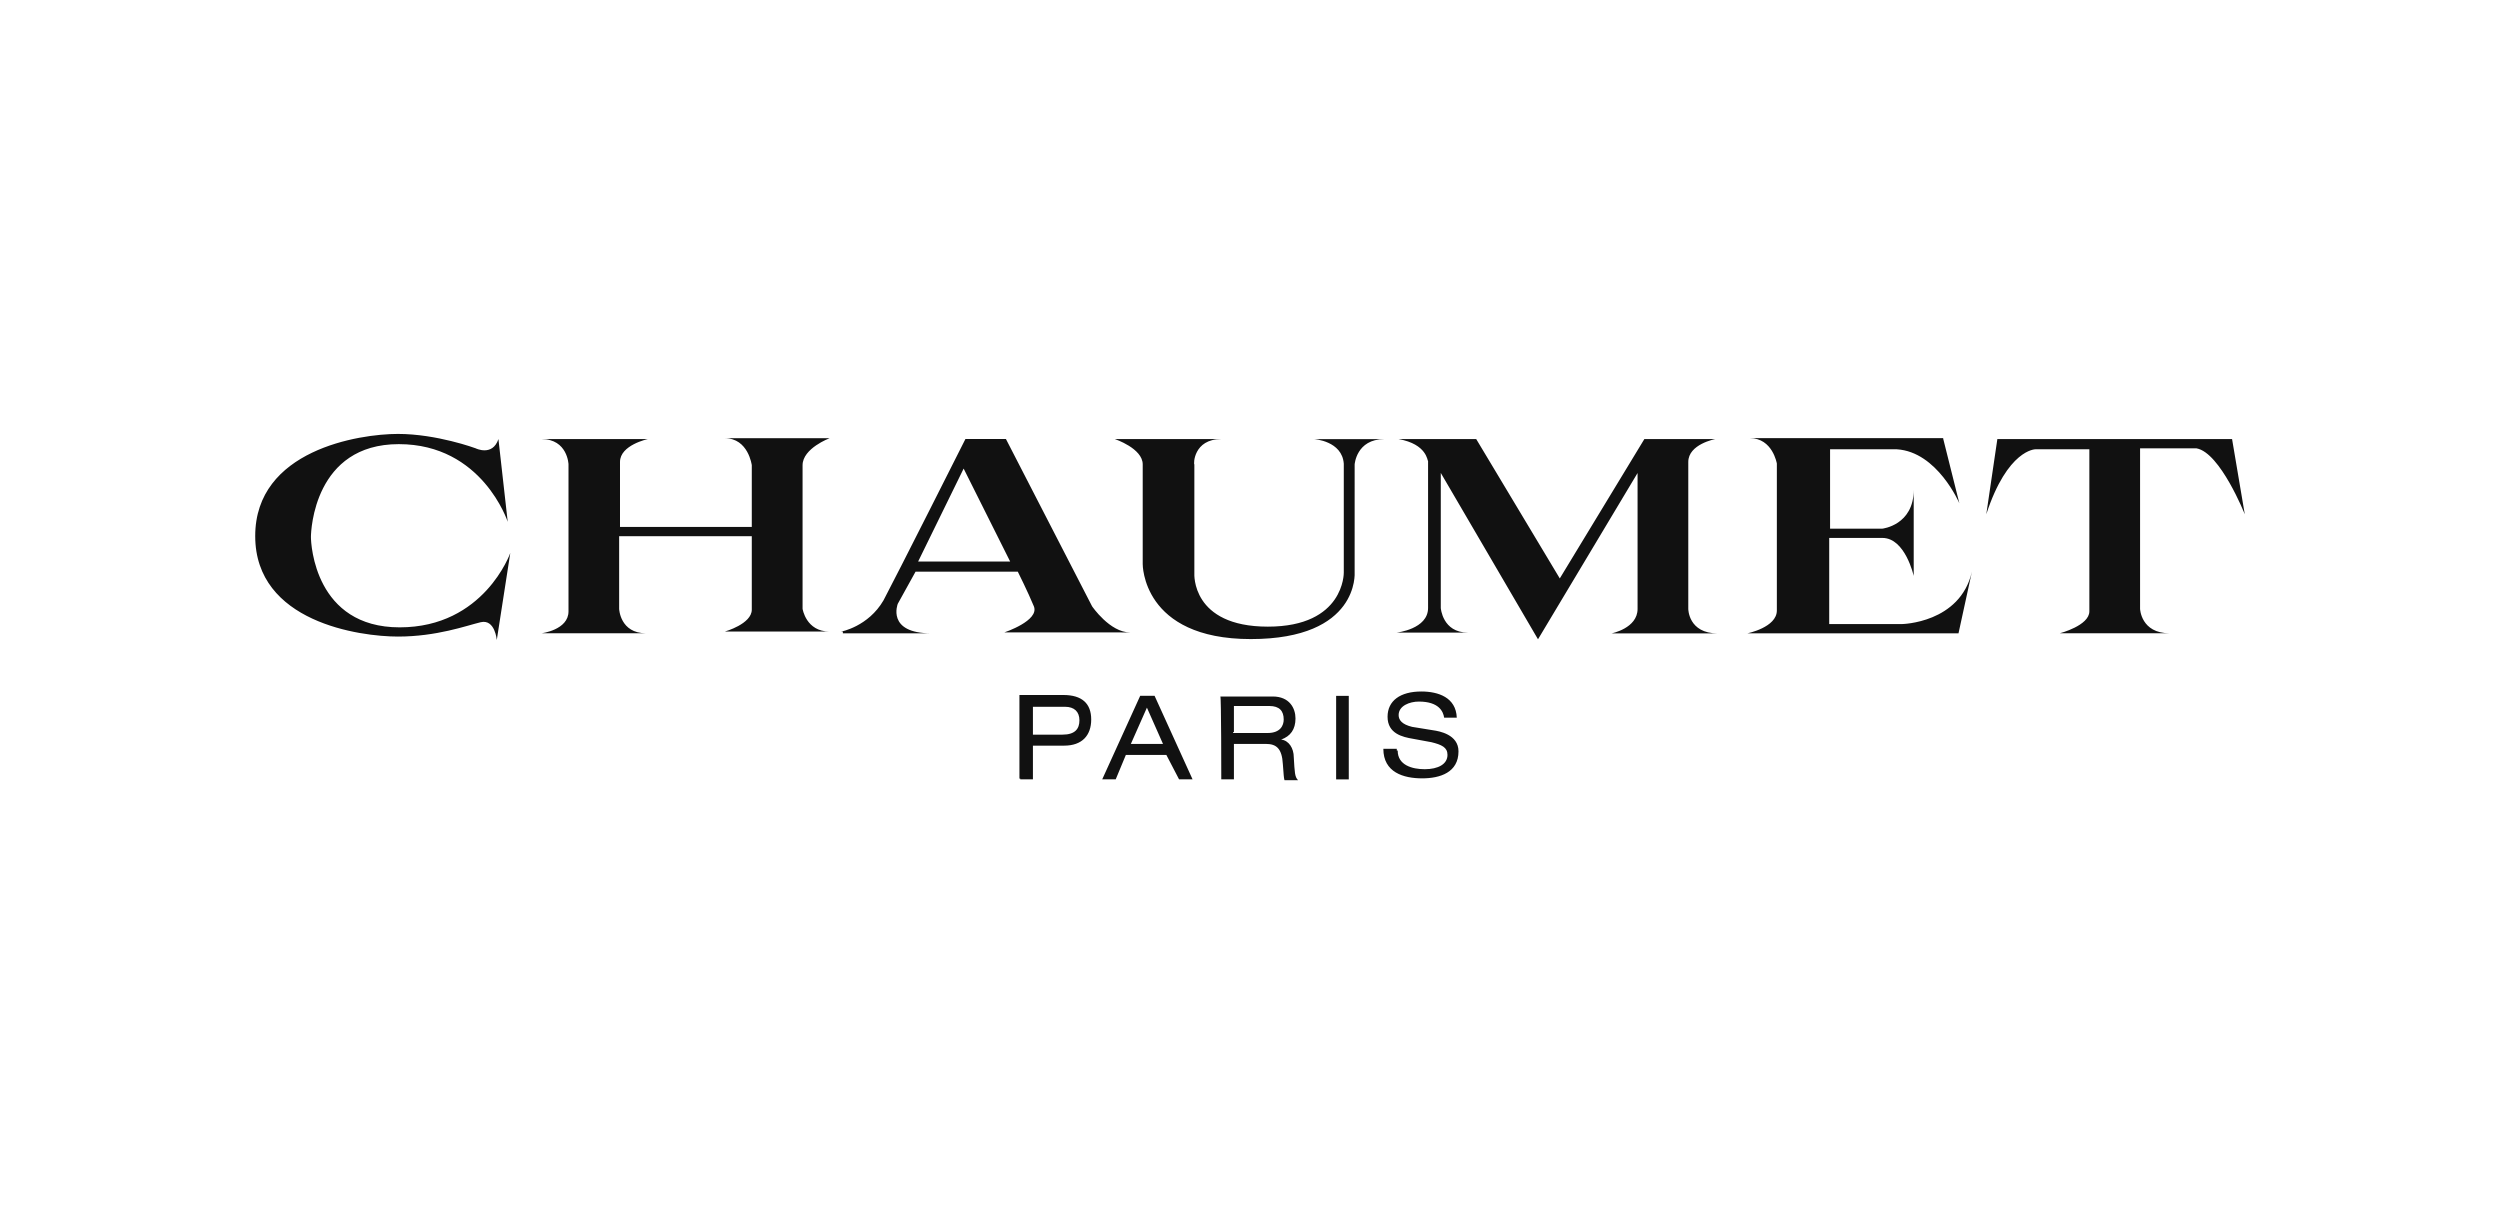 <svg xmlns="http://www.w3.org/2000/svg" width="350" height="170" viewBox="0 0 350 170">
  <path fill="none" d="M0 0h350v170H0z"/>
  <path fill="#111" d="M69.78 61.47l1.3 11.58s-3.54-10.87-15.25-10.87c-11.82 0-12.3 12.05-12.3 13 0 1.07.59 12.65 12.42 12.65s15.49-10.41 15.49-10.41L69.55 89.6s-.24-2.96-2.25-2.49c-2.01.48-6.15 2.01-11.59 2.01-5.32 0-19.98-2.01-19.98-14.07 0-12.05 14.55-14.3 19.98-14.3 5.44 0 10.87 2.01 10.87 2.01s2.37 1.19 3.2-1.29m6.03 0H90.7s-3.9.83-3.9 3.2v9.1h18.45v-8.64s-.48-3.78-3.78-3.78h14.67s-3.78 1.42-3.78 3.78v20.1s.48 3.19 3.78 3.19h-14.67s3.78-1.06 3.78-3.07V75.07H86.68v10.17s.12 3.42 3.78 3.42H75.81s3.78-.46 3.78-3.07V65.02c.01 0-.12-3.55-3.78-3.55m41.97 26.95s3.78-.7 5.91-4.37c1.89-3.56 11.47-22.59 11.47-22.59h5.67l12.06 23.42s2.49 3.66 5.32 3.66H140.6s4.96-1.65 4.14-3.66c-.83-2.01-2.25-4.85-2.25-4.85h-14.31l-2.49 4.5s-1.65 4.14 4.73 4.14H118v-.24h-.23v-.01zm10.76-9.81h12.88l-6.51-13.01-6.37 13.01zm42.44-17.14h-14.9s3.9 1.3 3.9 3.54v13.95s-.12 10.51 15.13 10.51 14.54-9.34 14.54-9.34V65.02s.24-3.54 4.14-3.54h-9.8s3.91.24 4.14 3.44v15.25s.12 7.56-10.63 7.56-10.29-7.44-10.29-7.44V65.02c-.13 0-.13-3.55 3.77-3.55m24.82 0h10.87l11.7 19.51 11.84-19.51h9.93s-3.78.71-3.78 3.2v20.58s0 3.43 4.14 3.43h-14.9s3.66-.71 3.66-3.43V66.22L215.32 89.5l-13.61-23.29v18.91s.24 3.44 3.78 3.44h-9.94s4.38-.48 4.38-3.44V64.55c-.11 0-.11-2.36-4.13-3.08m76.26 0l2.25 8.99s-3.07-7.21-8.76-7.56h-9.34v11.11h7.33s4.38-.48 4.38-5.44v12.06s-1.18-5.32-4.38-5.32h-7.45v12.06h10.17s8.15-.12 9.81-7.34l-1.88 8.64h-29.57s4.14-.83 4.14-3.2V64.9s-.59-3.56-3.78-3.56h27.07v.13zm7.57 0h32.86L314.27 72s-3.43-8.63-6.75-9.23h-7.91v22.47s.12 3.42 4.14 3.42h-15.38s4.14-1.07 4.14-3.07V62.9h-7.56s-3.9 0-6.87 9.1l1.55-10.53zm-135.02 41.37v-3.89h4.5c1.3 0 2.01.7 2.01 1.89 0 1.18-.59 2.01-2.37 2.01h-4.14v-.01zm-1.77 6.27h1.77v-4.72h4.38c2.49 0 3.78-1.42 3.78-3.66 0-2.25-1.3-3.43-3.9-3.43h-6.15V109h.12v.11zm19.98-4.96h-4.5l2.25-5.08 2.25 5.08zm2.25 4.96h1.89l-5.32-11.7h-2.01l-5.32 11.7h1.89l1.42-3.42h5.67l1.78 3.42zm7.68-6.61v-3.66h4.96c1.42 0 2.01.7 2.01 1.89 0 .83-.46 1.89-2.25 1.89h-4.84v-.12h.12zm-1.77 6.61h1.77v-4.96h4.48c1.42 0 2.25.59 2.37 2.83.12 1.43.12 1.9.23 2.25h1.9c-.47-.48-.47-1.06-.6-3.2 0-1.29-.7-2.37-1.77-2.49 1.3-.46 2.01-1.42 2.01-2.95 0-1.43-.83-3.08-3.19-3.08h-7.33c.13-.09.13 11.6.13 11.6zm16.08-11.69h1.77v11.7h-1.77v-11.7zm8.62 7.68c0 2.01 2.01 2.59 3.78 2.59 1.89 0 3.19-.71 3.19-2.01 0-1.06-.83-1.42-2.24-1.77l-2.6-.48c-1.43-.24-3.55-.71-3.55-3.08 0-2.24 1.77-3.54 4.73-3.54 2.37 0 4.85.83 4.96 3.66h-1.77c-.12-.83-.71-2.25-3.54-2.25-1.29 0-2.83.59-2.83 1.89 0 .7.48 1.31 1.88 1.65l2.96.48c.83.12 3.54.58 3.54 2.95 0 2.96-2.59 3.78-5.08 3.78-2.61 0-5.44-.83-5.44-4.14h1.88v.24h.12v.03z"/>
</svg>
